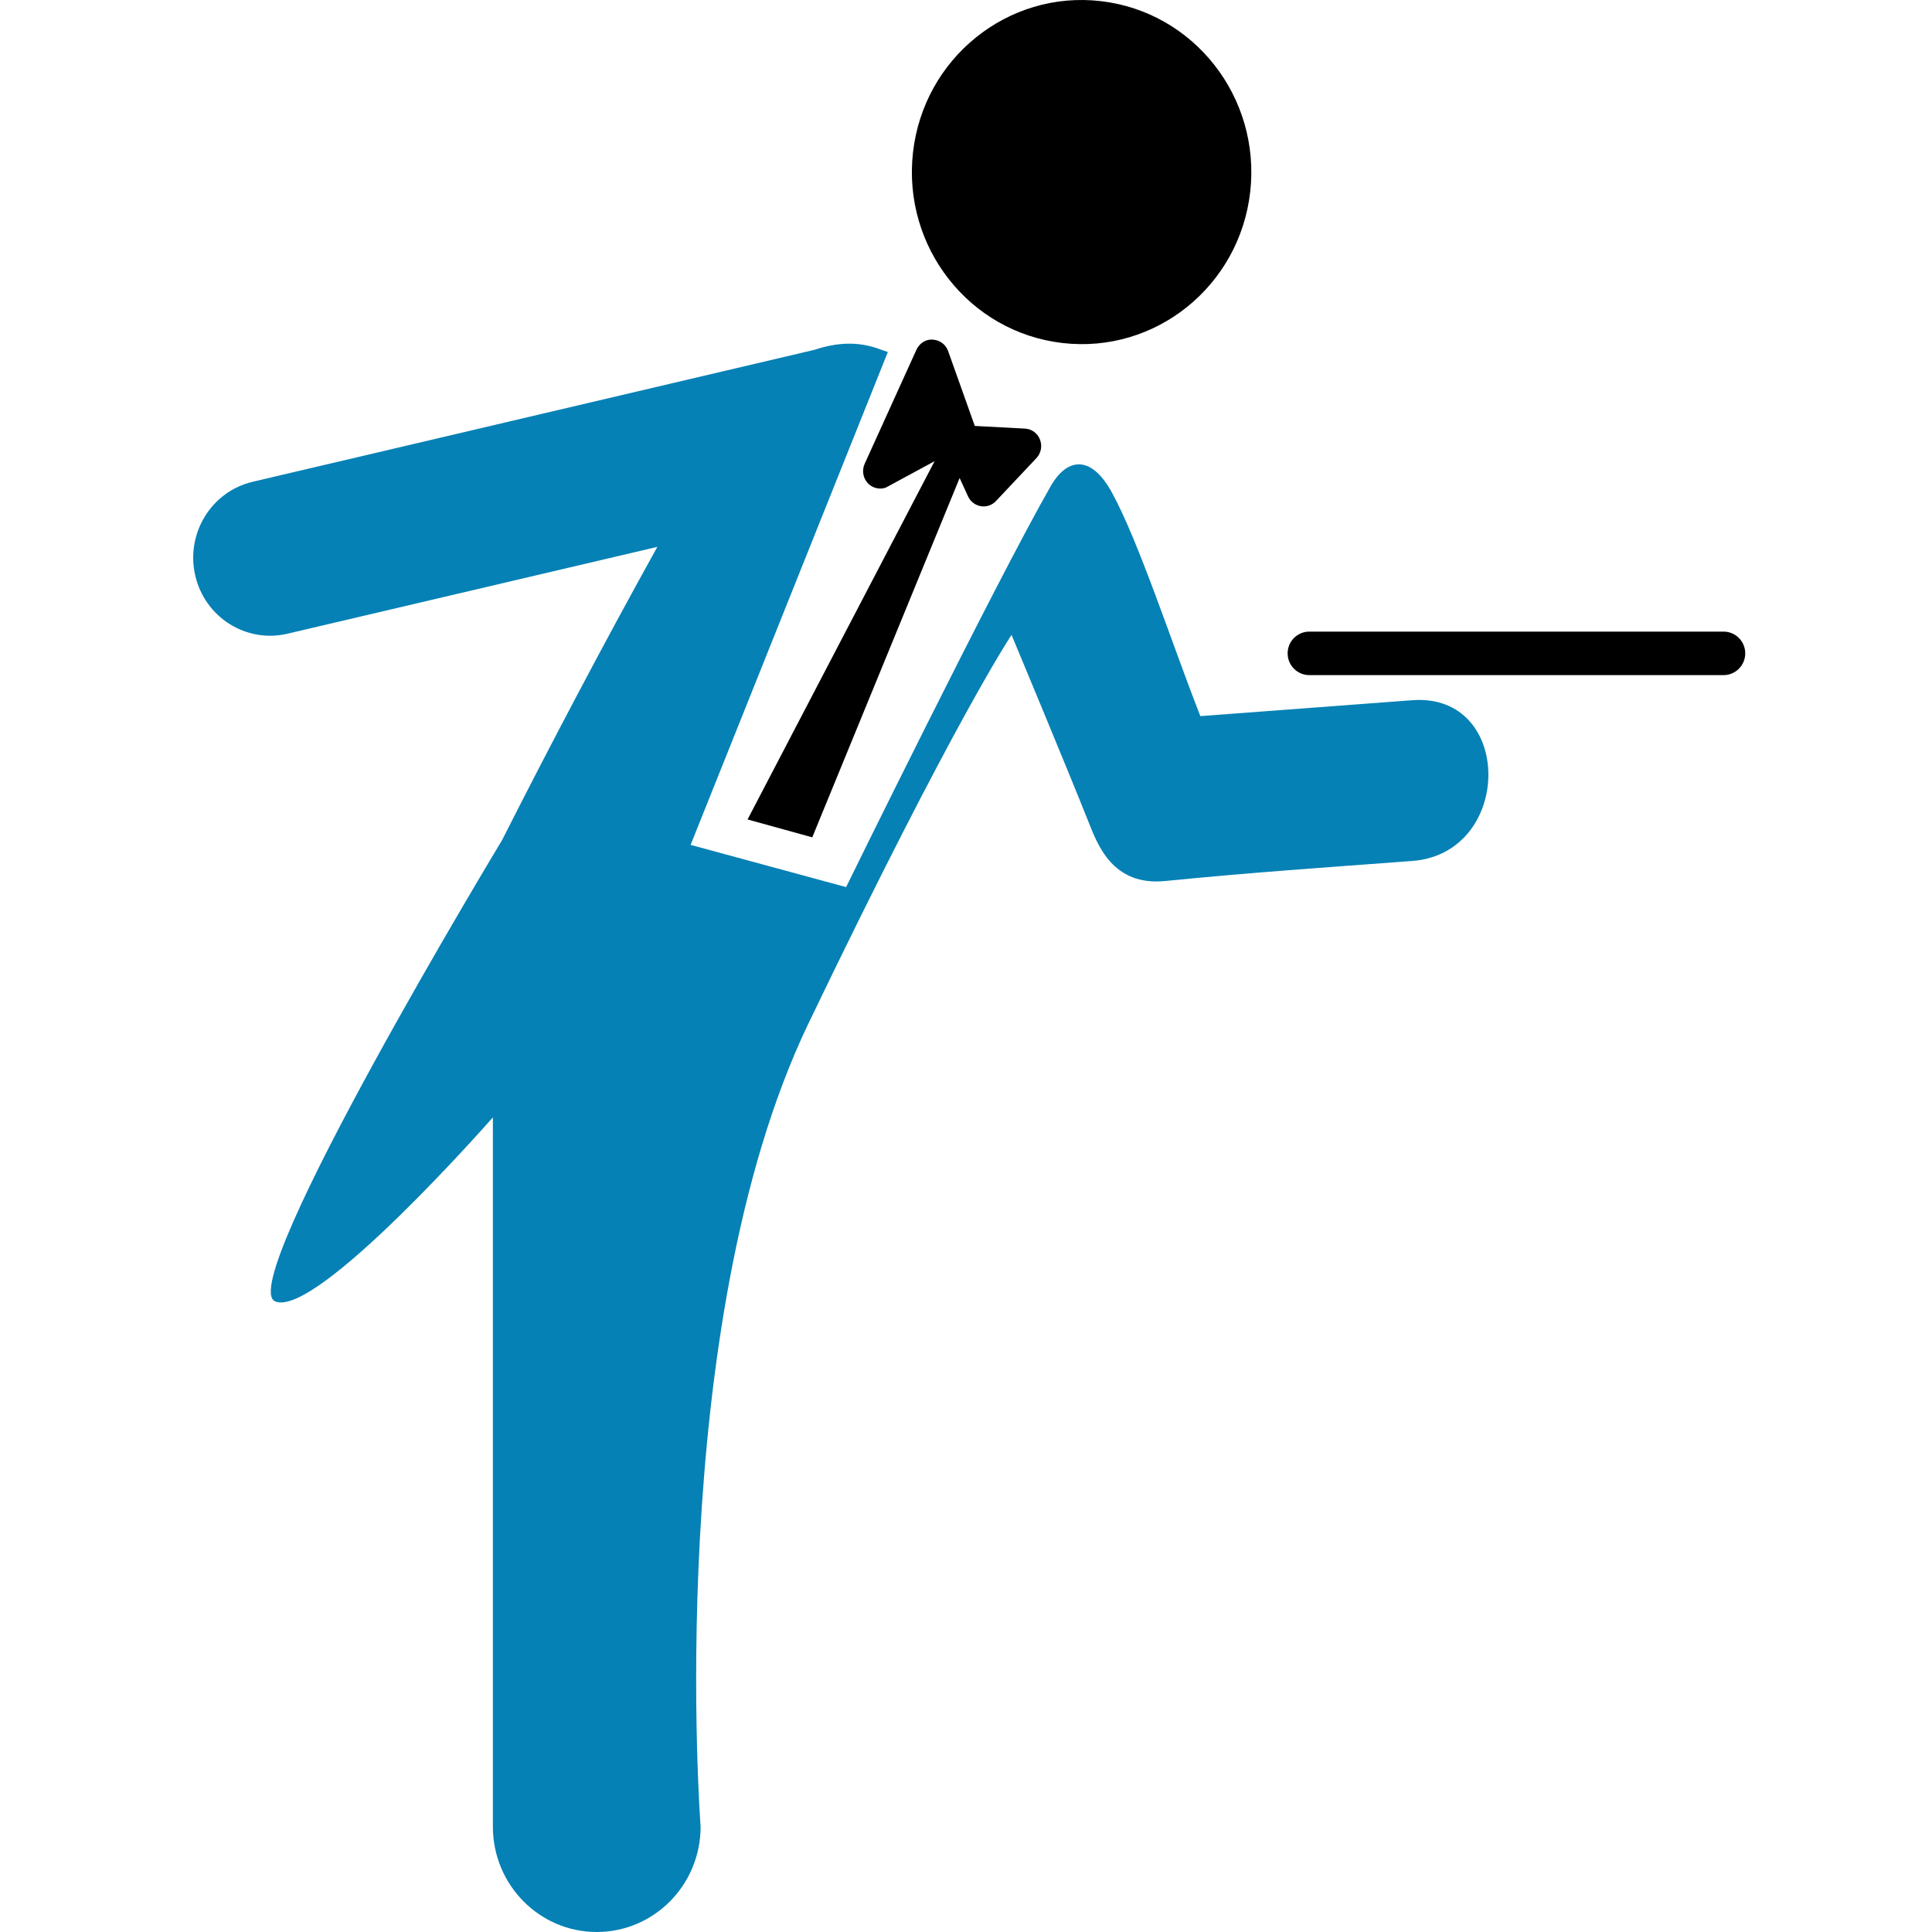 <?xml version="1.0" standalone="no"?>
<!-- Generator: Adobe Fireworks 10, Export SVG Extension by Aaron Beall (http://fireworks.abeall.com) . Version: 0.6.1  -->
<!DOCTYPE svg PUBLIC "-//W3C//DTD SVG 1.1//EN" "http://www.w3.org/Graphics/SVG/1.1/DTD/svg11.dtd">
<svg id="Untitled-page%201" viewBox="0 0 300 300" style="background-color:#ffffff00" version="1.1"
	xmlns="http://www.w3.org/2000/svg" xmlns:xlink="http://www.w3.org/1999/xlink" xml:space="preserve"
	x="0px" y="0px" width="300px" height="300px"
>
	<g id="Calque%201">
		<path d="M 164.967 53.261 C 179.421 54.951 192.493 44.416 194.136 29.76 C 195.773 15.096 185.403 1.851 170.93 0.175 C 156.495 -1.5 143.419 9.026 141.767 23.686 C 140.124 38.346 150.504 51.586 164.967 53.261 Z" fill="#000001"/>
		<path d="M 126.128 130.022 L 149.011 74.227 L 150.316 77.072 C 150.682 77.883 151.428 78.452 152.305 78.602 C 152.435 78.631 152.585 78.636 152.729 78.636 C 153.457 78.636 154.155 78.336 154.655 77.8 L 160.951 71.117 C 161.663 70.355 161.866 69.235 161.485 68.259 C 161.119 67.269 160.18 66.603 159.164 66.554 L 151.366 66.14 L 147.228 54.522 C 146.872 53.493 145.913 52.783 144.825 52.74 C 143.77 52.638 142.754 53.315 142.306 54.304 L 134.258 72.035 C 133.825 73.016 133.988 74.169 134.706 74.976 C 135.221 75.55 135.948 75.864 136.681 75.864 C 136.975 75.864 137.263 75.815 137.538 75.72 L 145.124 71.61 L 116.081 127.245 L 126.128 130.022 Z" fill="#000001"/>
		<path d="M 219.286 108.728 C 208.325 109.549 197.353 110.37 186.39 111.2 C 181.893 99.717 176.907 84.285 172.688 76.535 C 169.283 70.282 165.536 71.33 163.171 75.458 C 154.486 90.63 131.383 137.748 131.383 137.748 L 107.238 131.191 L 137.865 54.657 C 136.392 54.256 132.856 52.175 126.489 54.314 L 39.25 74.807 C 32.825 76.309 28.822 82.822 30.311 89.336 C 31.794 95.855 38.219 99.92 44.644 98.399 L 102.07 84.918 C 93.743 99.94 85.714 115.149 77.95 130.476 C 77.95 130.476 36.379 199.245 42.703 202.065 C 49.022 204.875 76.534 173.504 76.534 173.504 L 76.534 283.645 C 76.534 292.675 83.758 300 92.664 300 C 101.574 300 108.789 292.675 108.789 283.645 C 108.789 283.645 102.903 205.962 125.574 158.84 C 148.24 111.688 157.073 98.583 157.073 98.583 C 157.073 98.583 165.589 118.994 169.033 127.646 C 170.419 131.133 172.765 137.613 180.89 136.806 C 194.694 135.44 205.478 134.73 219.32 133.687 C 234.997 132.485 235.108 107.54 219.286 108.728 Z" fill="#0581b5"/>
		<path d="M 203.31 98.076 C 201.451 98.076 199.944 99.588 199.944 101.451 C 199.944 103.32 201.451 104.831 203.31 104.831 L 267.633 104.831 C 269.493 104.831 271 103.32 271 101.451 C 271 99.588 269.493 98.076 267.633 98.076 L 203.31 98.076 Z" fill="#000001"/>
	</g>
</svg>